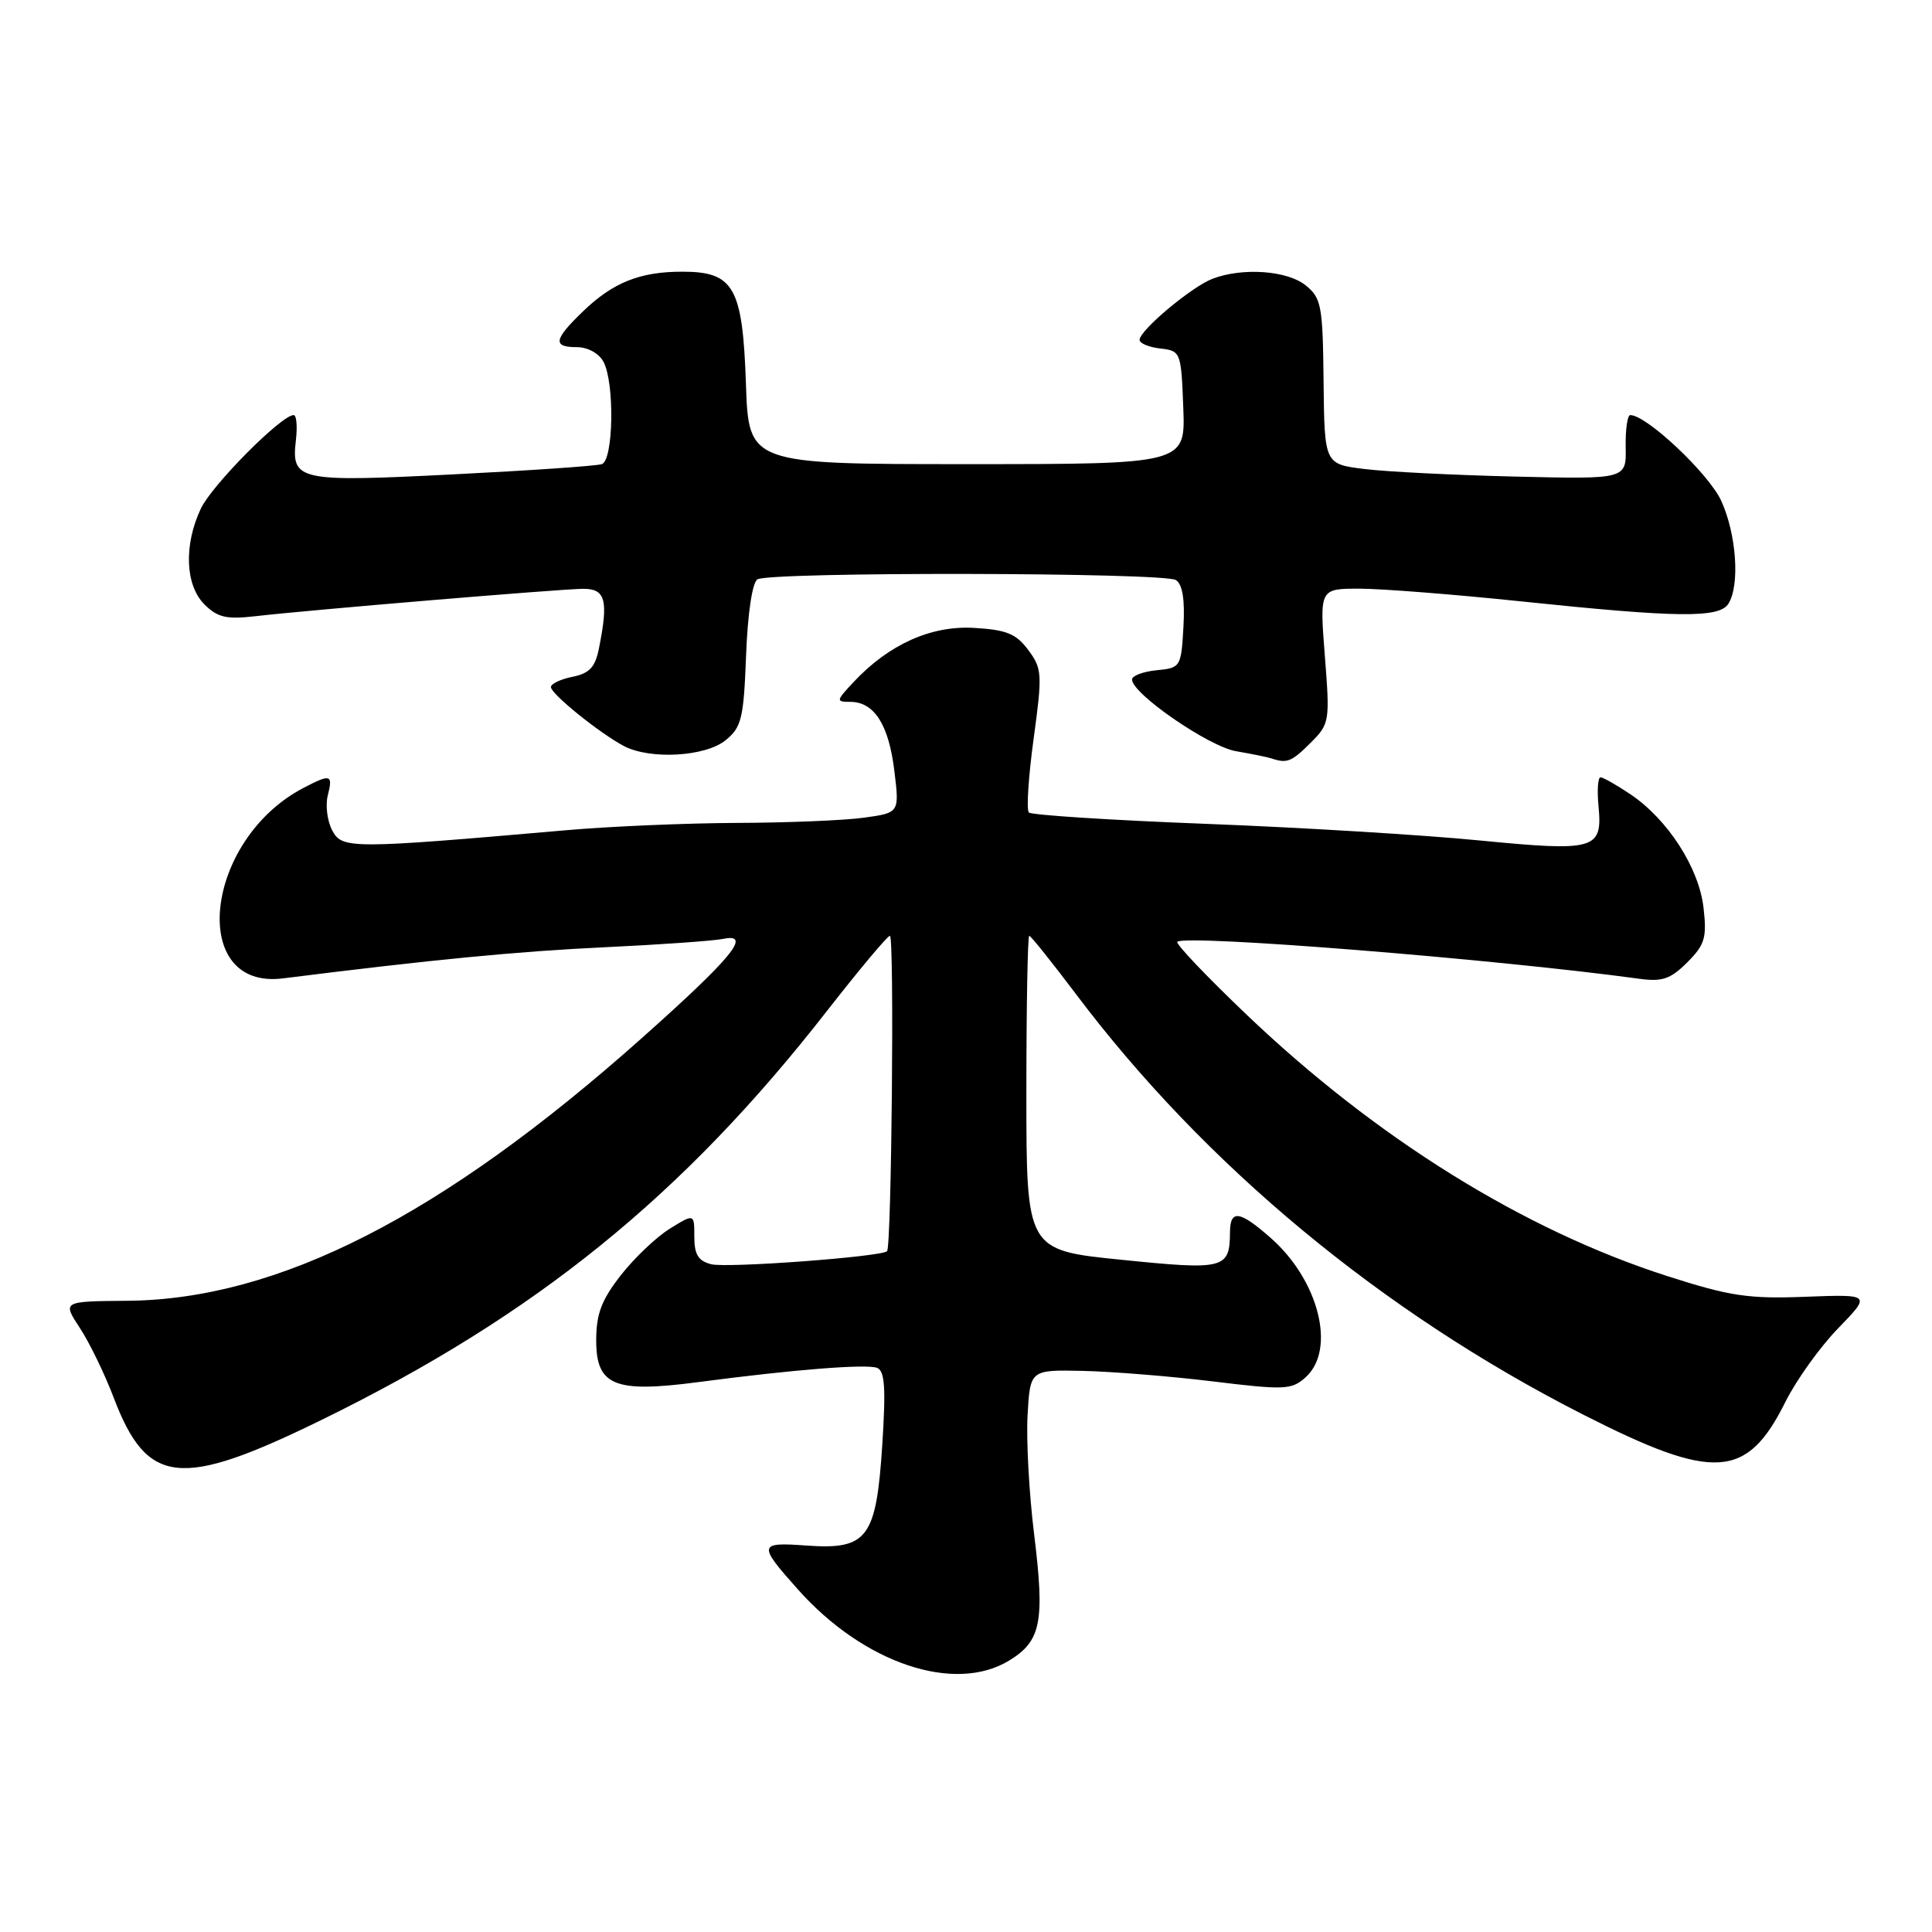 <?xml version="1.0" encoding="UTF-8" standalone="no"?>
<!DOCTYPE svg PUBLIC "-//W3C//DTD SVG 1.1//EN" "http://www.w3.org/Graphics/SVG/1.1/DTD/svg11.dtd" >
<svg xmlns="http://www.w3.org/2000/svg" xmlns:xlink="http://www.w3.org/1999/xlink" version="1.1" viewBox="0 0 256 256">
 <g >
 <path fill="currentColor"
d=" M 133.72 220.03 C 137.96 217.44 138.46 214.90 137.02 203.24 C 136.36 197.88 135.97 190.80 136.16 187.50 C 136.50 181.50 136.50 181.50 143.50 181.65 C 147.35 181.74 155.12 182.36 160.76 183.05 C 170.26 184.21 171.16 184.16 173.01 182.49 C 177.07 178.82 174.76 169.63 168.35 164.01 C 164.26 160.41 163.01 160.24 162.98 163.25 C 162.95 168.14 162.28 168.32 148.63 166.93 C 136.00 165.66 136.00 165.66 136.00 144.83 C 136.00 133.37 136.17 124.00 136.38 124.00 C 136.59 124.00 139.37 127.48 142.57 131.72 C 159.67 154.44 183.16 173.91 209.81 187.46 C 227.18 196.29 231.47 196.01 236.59 185.73 C 238.03 182.85 241.17 178.47 243.57 176.00 C 247.93 171.50 247.93 171.50 239.22 171.83 C 231.68 172.12 229.21 171.75 220.96 169.10 C 201.88 162.98 182.34 150.83 165.12 134.39 C 159.83 129.34 155.72 125.02 156.00 124.79 C 157.16 123.80 198.20 127.09 217.20 129.69 C 220.25 130.11 221.35 129.74 223.57 127.52 C 225.90 125.19 226.18 124.26 225.73 120.31 C 225.14 115.02 221.01 108.60 216.06 105.26 C 214.22 104.02 212.42 103.00 212.08 103.00 C 211.73 103.00 211.61 104.71 211.81 106.81 C 212.36 112.59 211.42 112.86 196.00 111.36 C 188.57 110.63 172.25 109.64 159.72 109.16 C 147.20 108.68 136.67 108.00 136.33 107.66 C 135.99 107.32 136.27 102.93 136.96 97.90 C 138.13 89.30 138.09 88.60 136.25 86.13 C 134.65 83.97 133.36 83.45 129.08 83.20 C 123.37 82.86 117.76 85.39 113.08 90.40 C 110.77 92.87 110.75 93.00 112.67 93.00 C 115.83 93.00 117.76 96.01 118.50 102.10 C 119.19 107.70 119.19 107.70 114.46 108.35 C 111.85 108.71 104.27 109.02 97.61 109.04 C 90.95 109.07 80.78 109.50 75.00 110.01 C 46.47 112.50 45.34 112.50 44.03 110.05 C 43.37 108.82 43.10 106.73 43.43 105.41 C 44.14 102.61 43.83 102.51 40.20 104.41 C 27.04 111.29 24.91 131.23 37.50 129.64 C 57.24 127.16 68.57 126.06 80.05 125.52 C 87.45 125.17 94.54 124.67 95.80 124.41 C 99.72 123.60 97.03 126.88 84.99 137.60 C 58.56 161.13 36.88 172.19 16.88 172.36 C 8.26 172.43 8.26 172.43 10.58 175.96 C 11.86 177.91 13.88 182.07 15.07 185.21 C 19.51 196.86 23.88 197.32 42.68 188.11 C 70.99 174.24 90.50 158.44 109.62 133.90 C 113.87 128.46 117.60 124.00 117.92 124.00 C 118.52 124.00 118.14 165.19 117.54 165.79 C 116.80 166.53 96.36 168.05 94.25 167.52 C 92.53 167.09 92.00 166.24 92.00 163.88 C 92.00 160.80 92.00 160.80 88.75 162.81 C 86.96 163.92 84.04 166.70 82.25 168.99 C 79.70 172.26 79.00 174.11 79.00 177.60 C 79.00 183.61 81.40 184.60 92.50 183.14 C 105.13 181.47 114.79 180.71 116.22 181.25 C 117.24 181.65 117.39 183.91 116.91 191.39 C 116.11 203.85 114.95 205.38 106.82 204.79 C 100.47 204.33 100.41 204.65 105.73 210.61 C 114.44 220.40 126.48 224.45 133.72 220.03 Z  M 173.67 98.42 C 176.18 95.91 176.23 95.61 175.55 86.92 C 174.85 78.00 174.85 78.00 180.17 78.00 C 183.10 78.01 192.70 78.76 201.50 79.68 C 222.32 81.86 227.81 81.92 229.02 80.00 C 230.56 77.56 230.10 70.81 228.08 66.38 C 226.46 62.80 218.19 55.00 216.02 55.00 C 215.64 55.00 215.37 56.91 215.41 59.25 C 215.50 63.50 215.50 63.50 200.83 63.15 C 192.76 62.96 183.76 62.51 180.83 62.15 C 175.50 61.50 175.50 61.50 175.38 50.57 C 175.28 40.52 175.09 39.49 173.02 37.82 C 170.58 35.84 164.66 35.42 160.68 36.93 C 157.90 37.99 151.00 43.77 151.00 45.04 C 151.00 45.49 152.24 46.01 153.75 46.18 C 156.45 46.49 156.51 46.64 156.79 54.00 C 157.08 61.50 157.08 61.50 128.14 61.50 C 99.20 61.50 99.20 61.50 98.84 50.84 C 98.40 38.04 97.24 36.00 90.41 36.00 C 84.79 36.00 81.22 37.43 77.25 41.26 C 73.36 45.01 73.19 46.00 76.46 46.00 C 77.88 46.00 79.37 46.83 79.96 47.93 C 81.46 50.72 81.29 60.96 79.75 61.50 C 79.06 61.74 70.17 62.35 60.00 62.86 C 39.46 63.90 38.58 63.70 39.21 58.31 C 39.42 56.49 39.29 55.00 38.91 55.00 C 37.29 55.00 28.11 64.25 26.62 67.38 C 24.34 72.20 24.53 77.53 27.09 80.09 C 28.82 81.82 30.01 82.09 33.84 81.65 C 41.14 80.81 74.19 78.05 77.25 78.02 C 80.24 78.00 80.65 79.51 79.36 85.93 C 78.87 88.41 78.10 89.23 75.86 89.68 C 74.29 89.99 73.00 90.61 73.00 91.04 C 73.00 91.95 79.46 97.16 82.68 98.86 C 86.17 100.68 93.45 100.27 96.14 98.09 C 98.26 96.37 98.54 95.22 98.86 86.84 C 99.07 81.30 99.68 77.20 100.36 76.77 C 101.94 75.75 154.19 75.84 155.81 76.86 C 156.69 77.42 157.02 79.45 156.81 83.09 C 156.51 88.39 156.43 88.51 153.25 88.81 C 151.46 88.99 150.00 89.54 150.00 90.04 C 150.00 91.92 160.19 98.94 163.79 99.54 C 165.83 99.89 167.95 100.32 168.50 100.50 C 170.53 101.19 171.15 100.94 173.67 98.42 Z "/>
</g>
</svg>